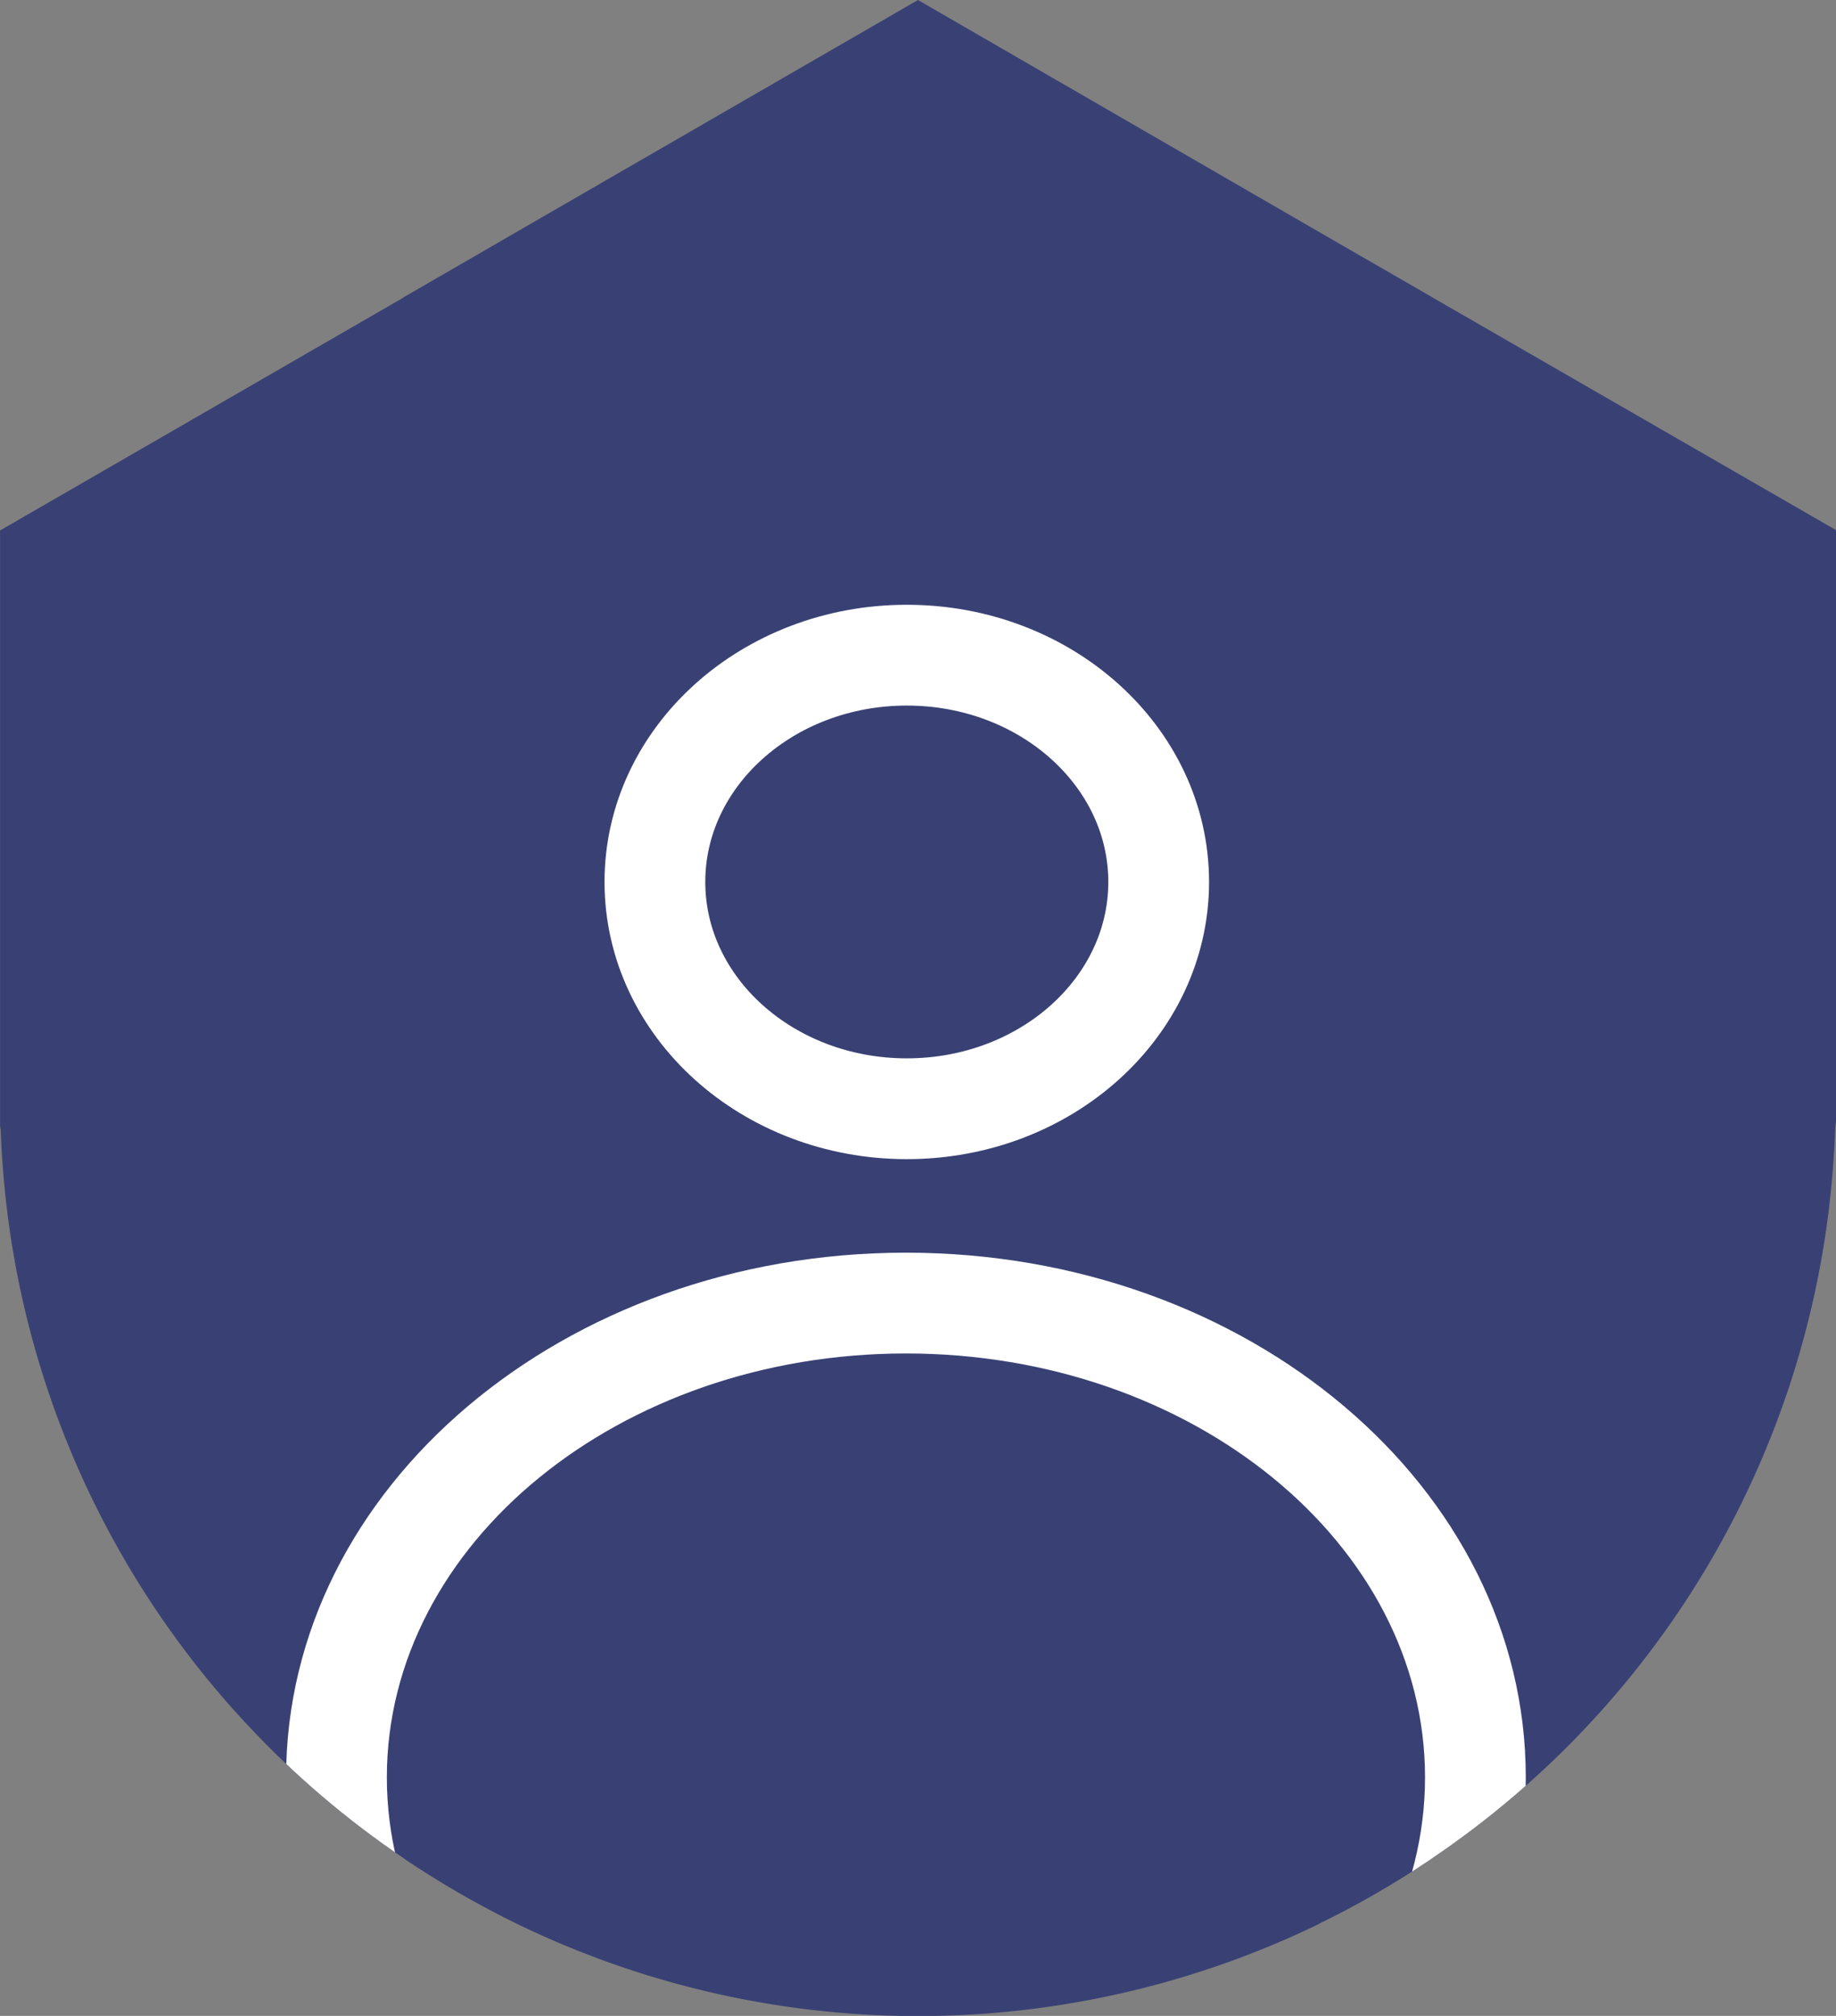 <svg id="profile_icon" data-name="profile icon" xmlns="http://www.w3.org/2000/svg" xmlns:xlink="http://www.w3.org/1999/xlink" width="36.445" height="40" viewBox="0 0 36.445 40">
  <rect x="0" y="0" width="36.445" height="40" fill="#808080" stroke="none"/>
  <defs>
    <clipPath id="clip-path">
      <path id="Path_71" data-name="Path 71" d="M137.348,38.164a18.047,18.047,0,0,0,2.19-1.263s.013-.009.017-.013a18.19,18.19,0,0,0,7.993-13.907c.013-.185.022-.375.03-.565,0-.056.013-.116.017-.172V10.518L139.581,5.9s-.009-.009-.013-.009l-2.255-1.3a.1.1,0,0,1-.022-.013L129.372,0l-7.919,4.574-.022.013L119.16,5.9s0,0-.009.009l-8,4.617v11.79c0,.039.009.073.013.112.009.207.017.418.034.625a18.187,18.187,0,0,0,7.98,13.829l.009.009a18.751,18.751,0,0,0,2.212,1.276,18.236,18.236,0,0,0,15.951,0Z" transform="translate(-111.15 0)" fill="#394174"/>
    </clipPath>
  </defs>
  <path id="Path_69" data-name="Path 69" d="M137.348,38.164a18.047,18.047,0,0,0,2.19-1.263s.013-.009.017-.013a18.19,18.19,0,0,0,7.993-13.907c.013-.185.022-.375.03-.565,0-.056.013-.116.017-.172V10.518L139.581,5.9s-.009-.009-.013-.009l-2.255-1.3a.1.1,0,0,1-.022-.013L129.372,0l-7.919,4.574-.022.013L119.16,5.9s0,0-.009.009l-8,4.617v11.79c0,.039.009.073.013.112.009.207.017.418.034.625a18.187,18.187,0,0,0,7.98,13.829l.009.009a18.751,18.751,0,0,0,2.212,1.276,18.236,18.236,0,0,0,15.951,0Z" transform="translate(-111.15)" fill="#394174"/>
  <g id="Mask_Group_15" data-name="Mask Group 15" transform="translate(0)" clip-path="url(#clip-path)">
    <g id="Group_95" data-name="Group 95" transform="translate(5.679 11.606)">
      <g id="Ellipse_41" data-name="Ellipse 41" transform="translate(6.321 0.394)" fill="none" stroke="#fff" stroke-width="2">
        <ellipse cx="6" cy="5.5" rx="6" ry="5.5" stroke="none"/>
        <ellipse cx="6" cy="5.5" rx="5" ry="4.5" fill="none"/>
      </g>
      <g id="Path_70" data-name="Path 70" transform="translate(0 13.25)" fill="none">
        <path d="M12.3,0c6.8,0,12.3,4.661,12.3,10.411S19.1,20.821,12.3,20.821,0,16.16,0,10.411,5.509,0,12.3,0Z" stroke="none"/>
        <path d="M 12.304 2 C 6.622 2 2 5.773 2 10.411 C 2 15.048 6.622 18.821 12.304 18.821 C 17.985 18.821 22.608 15.048 22.608 10.411 C 22.608 5.773 17.985 2 12.304 2 M 12.304 -3.814697265625e-06 C 19.099 -3.814697265625e-06 24.608 4.661 24.608 10.411 C 24.608 16.16 19.099 20.821 12.304 20.821 C 5.509 20.821 -3.814697265625e-06 16.16 -3.814697265625e-06 10.411 C -3.814697265625e-06 4.661 5.509 -3.814697265625e-06 12.304 -3.814697265625e-06 Z" stroke="none" fill="#fff"/>
      </g>
    </g>
  </g>
</svg>
